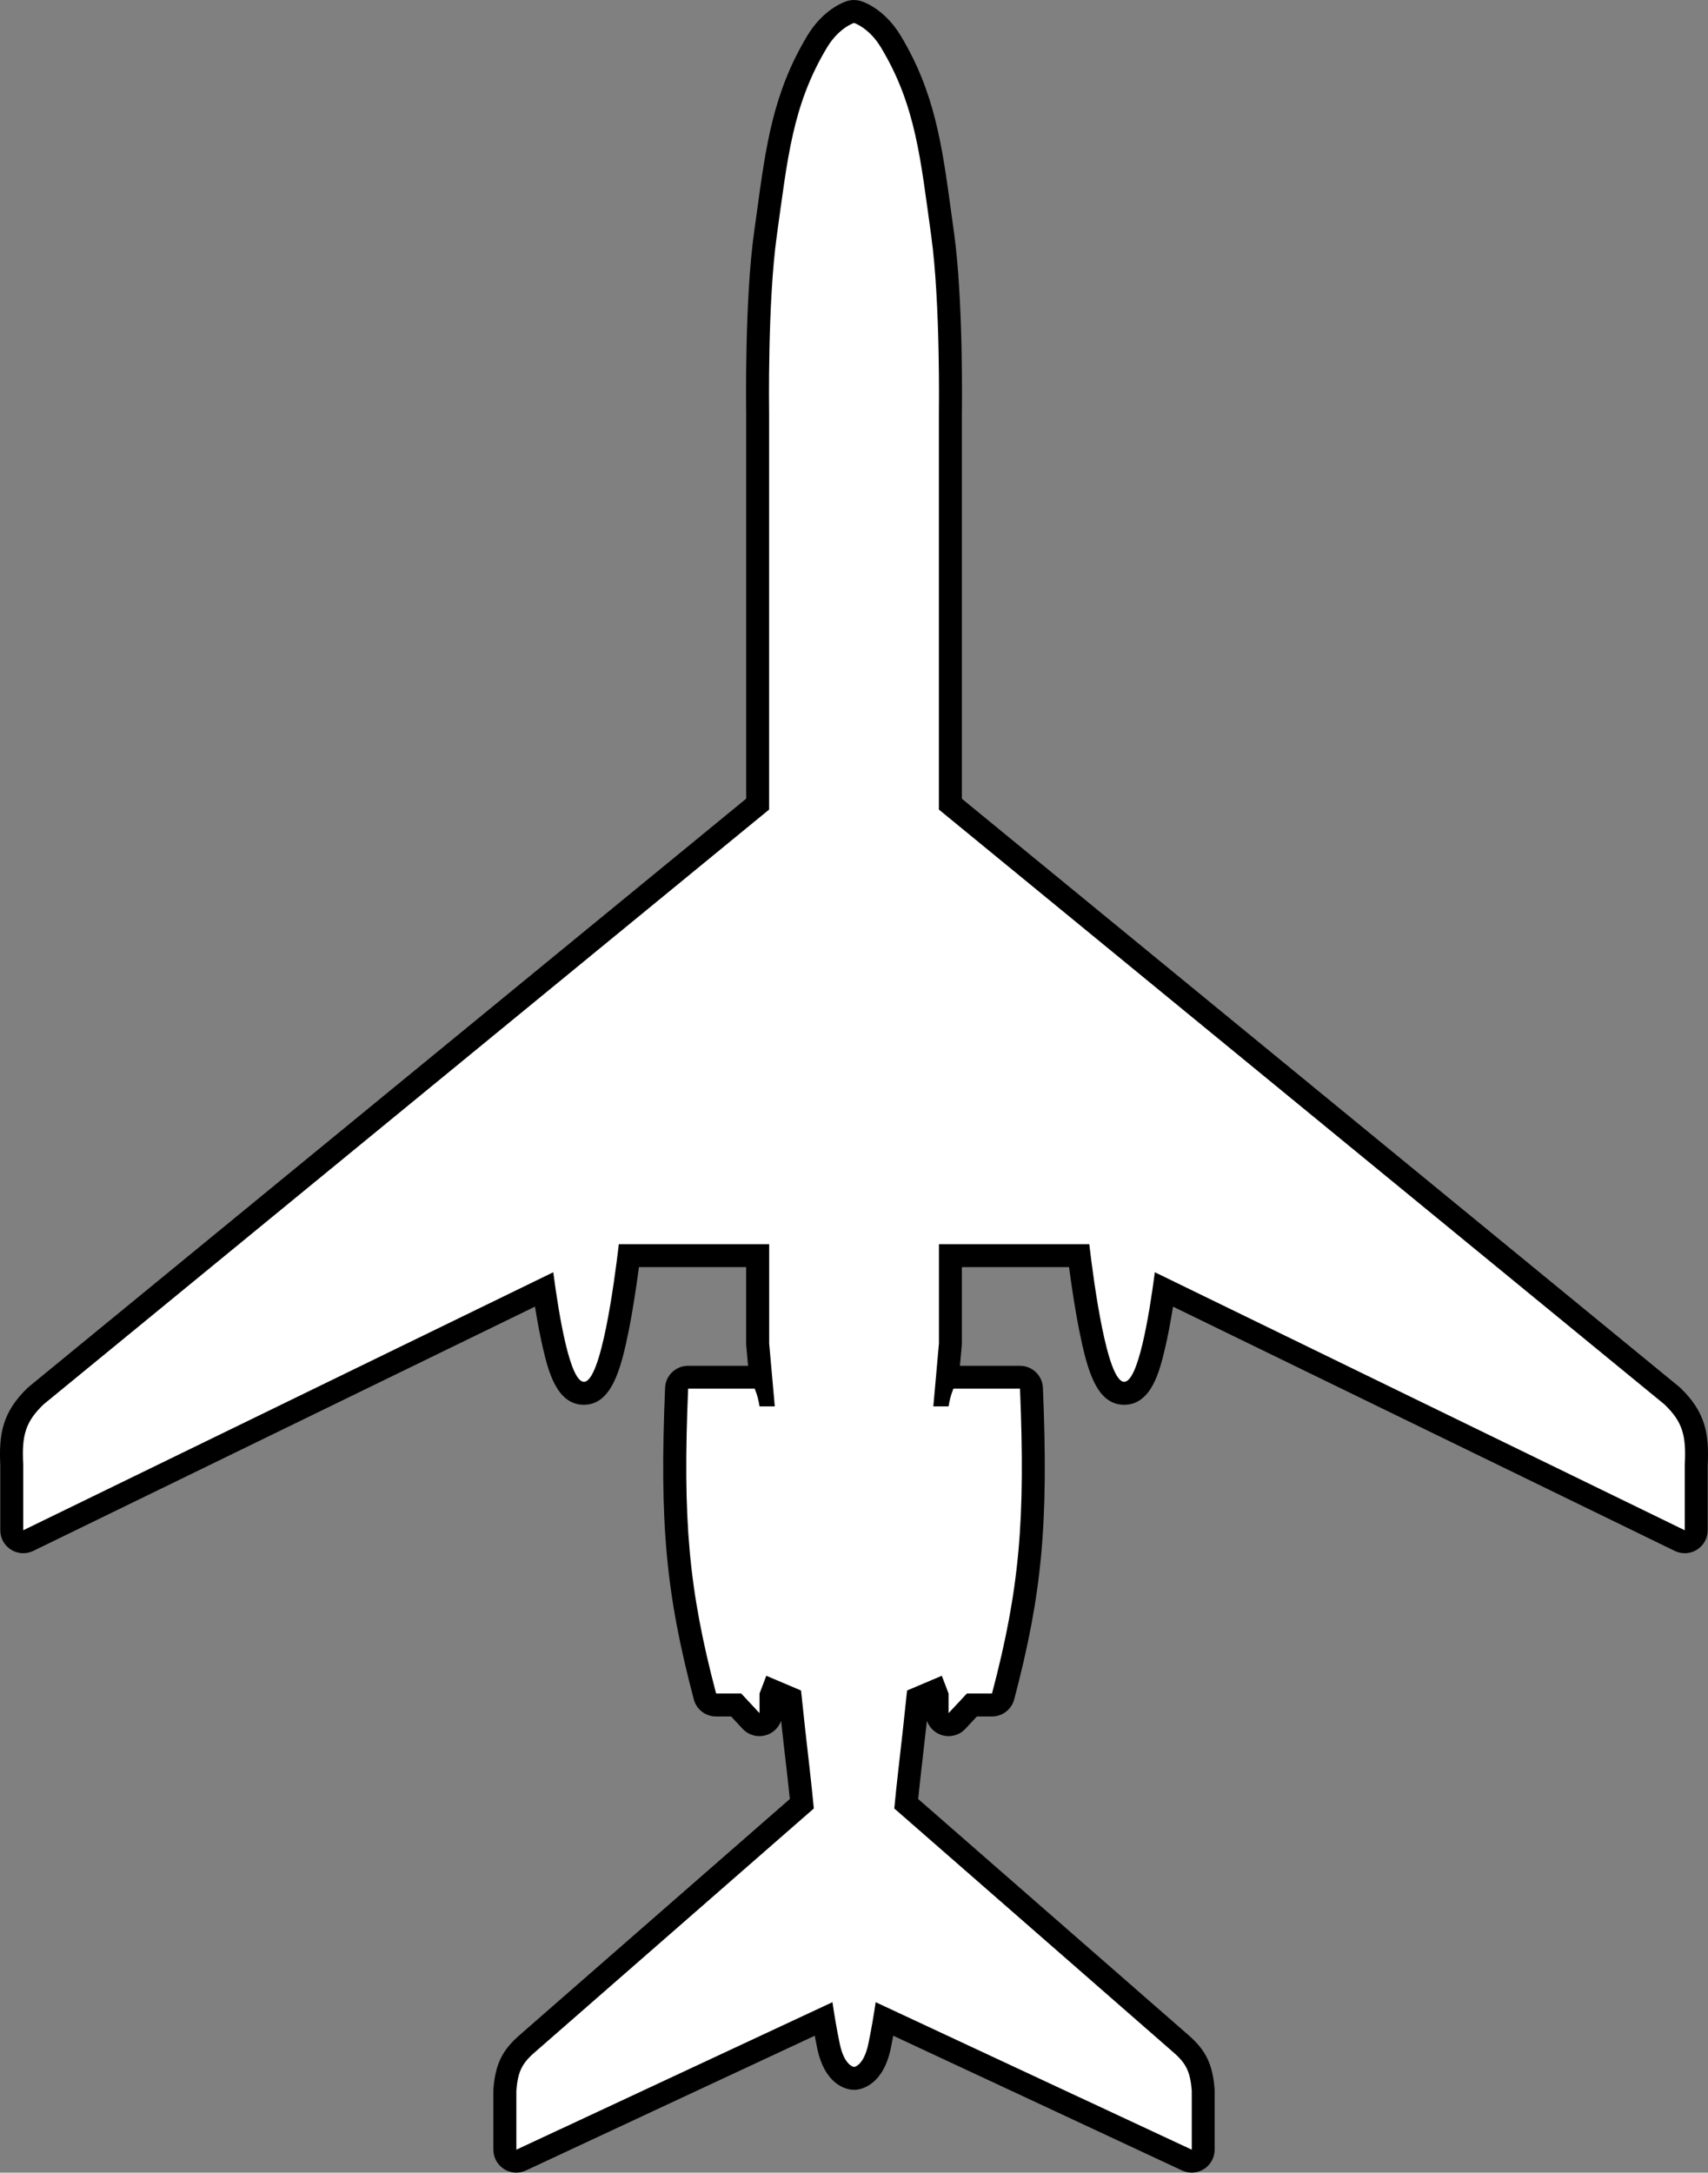 <svg width="298" height="379" viewBox="0 0 298 379" fill="none" xmlns="http://www.w3.org/2000/svg">
<rect x="0" y="0" width="298" height="379" fill="#808080" stroke="none"/>
<g clip-path="url(#clip0_514_47)">
<path d="M207.92 377C207.63 377 207.34 376.94 207.07 376.81L154.33 352.21C154.08 353.74 153.81 355.18 153.45 356.91C152.42 361.86 149.93 362.49 149.19 362.56C149.12 362.56 149.06 362.56 148.99 362.56C148.92 362.56 148.86 362.56 148.79 362.56C148.05 362.49 145.56 361.86 144.53 356.91C144.17 355.19 143.91 353.75 143.65 352.21L90.91 376.81C90.64 376.93 90.35 377 90.06 377C89.68 377 89.31 376.89 88.99 376.69C88.41 376.32 88.06 375.69 88.06 375V364.71C88.06 364.66 88.06 364.61 88.06 364.55C88.36 360.75 89.3 358.79 91.94 356.5L139.86 314.64C139.66 312.64 139.46 310.74 139.24 308.84C138.73 304.45 138.29 300.58 137.84 296.27L134.78 294.97L134.47 295.77V298.83C134.47 299.65 133.97 300.39 133.2 300.69C132.96 300.78 132.71 300.83 132.47 300.83C131.93 300.83 131.39 300.61 131.01 300.19L128.4 297.4H124.89C123.98 297.4 123.19 296.79 122.96 295.91C118.15 277.7 117.04 265.64 118.01 242.14C118.05 241.07 118.94 240.22 120.01 240.22H131.63C132.02 240.22 132.39 240.33 132.71 240.53C132.53 238.52 132.35 236.51 132.17 234.51C132.17 234.45 132.17 234.39 132.17 234.33V219.01H109.71C106.75 243.02 103.69 243.02 101.84 243.02C99.64 243.02 97.29 241.56 94.89 224.91L4.93 268.74C4.65 268.88 4.35 268.94 4.05 268.94C3.68 268.94 3.31 268.84 2.99 268.64C2.41 268.27 2.05 267.63 2.05 266.94V255.5C1.79 250.36 2.35 247.25 6.2 243.55C6.24 243.51 6.28 243.48 6.32 243.44L132.19 140.27V72.09C132.18 71.33 131.91 52.54 133.56 40.77C133.73 39.58 133.88 38.43 134.04 37.3C135.6 25.85 136.84 16.81 142.58 7.26C144.98 3.26 148.06 2.2 148.41 2.1C148.6 2.04 148.81 2.01 149.01 2.01C149.21 2.01 149.41 2.04 149.61 2.1C149.95 2.21 153.03 3.27 155.44 7.26C161.19 16.81 162.42 25.85 163.98 37.3C164.13 38.43 164.29 39.59 164.46 40.78C166.11 52.55 165.84 71.34 165.83 72.13V140.28L291.69 243.45C291.69 243.45 291.77 243.52 291.81 243.56C295.66 247.27 296.22 250.37 295.96 255.51V266.95C295.96 267.64 295.6 268.28 295.02 268.65C294.7 268.85 294.33 268.95 293.96 268.95C293.66 268.95 293.36 268.88 293.08 268.75L203.1 224.95C200.7 241.6 198.35 243.06 196.15 243.06C194.3 243.06 191.24 243.06 188.28 219.05H165.82V234.37C165.82 234.43 165.82 234.49 165.82 234.55C165.64 236.55 165.46 238.56 165.28 240.57C165.59 240.37 165.97 240.26 166.36 240.26H177.98C179.05 240.26 179.93 241.11 179.98 242.18C180.96 265.68 179.85 277.74 175.03 295.95C174.8 296.83 174 297.44 173.1 297.44H169.59L166.98 300.23C166.59 300.64 166.06 300.87 165.52 300.87C165.27 300.87 165.02 300.83 164.79 300.73C164.03 300.43 163.52 299.69 163.52 298.87V295.81L163.21 295.01L160.14 296.31C159.66 300.94 159.18 305.08 158.74 308.88C158.51 310.87 158.31 312.81 158.12 314.68L206.05 356.54C208.68 358.82 209.63 360.78 209.93 364.58C209.93 364.63 209.93 364.68 209.93 364.74V375.03C209.93 375.71 209.58 376.35 209 376.72C208.67 376.93 208.3 377.03 207.93 377.03L207.92 377Z" fill="white" stroke="black"/>
<path d="M149 4C149 4 151.63 4.83 153.71 8.29C159.79 18.39 160.6 27.7 162.46 41.05C164.1 52.8 163.81 72.1 163.81 72.1V141.22L290.41 244.99C293.62 248.08 294.2 250.47 293.95 255.45V266.94L201.49 221.93C200.45 229.84 198.55 241.04 196.14 241.04C193.16 241.04 190.85 223.84 190.05 217.03H163.82V234.35C163.49 237.98 163.16 241.65 162.84 245.33H165.5C165.7 244.18 165.84 243.53 166.34 242.24H177.96C178.91 265.03 177.92 277.09 173.08 295.41H168.7L165.5 298.84V295.41L164.32 292.32L158.26 294.89C157.77 299.67 157.29 303.91 156.75 308.61C156.48 310.98 156.24 313.26 156.03 315.47L204.73 358.01C207 359.98 207.67 361.45 207.93 364.7V374.99L152.78 349.26C152.39 351.84 152.07 353.79 151.51 356.49C150.7 360.39 149.01 360.56 149.01 360.56C149.01 360.56 147.32 360.39 146.51 356.49C145.95 353.8 145.63 351.84 145.24 349.26L90.09 374.99V364.7C90.35 361.45 91.02 359.98 93.29 358.01L141.99 315.47C141.78 313.26 141.54 310.98 141.27 308.61C140.73 303.91 140.25 299.67 139.76 294.89L133.7 292.32L132.52 295.41V298.84L129.32 295.41H124.94C120.1 277.09 119.11 265.03 120.06 242.24H131.68C132.18 243.52 132.33 244.18 132.52 245.33H135.18C134.86 241.65 134.53 237.99 134.2 234.35V217.03H107.97C107.17 223.85 104.86 241.04 101.88 241.04C99.47 241.04 97.57 229.84 96.53 221.93L4.05 266.94V255.45C3.79 250.47 4.38 248.08 7.59 244.99L134.19 141.22V72.1C134.19 72.1 133.89 52.8 135.54 41.05C137.41 27.7 138.22 18.39 144.29 8.29C146.37 4.83 149 4 149 4ZM149 0C148.6 0 148.19 0.06 147.8 0.18C147.12 0.39 143.59 1.69 140.86 6.22C134.9 16.12 133.64 25.35 132.05 37.02C131.9 38.15 131.74 39.3 131.57 40.49C129.92 52.28 130.17 70.93 130.19 72.12V139.32L5.05 241.89C4.97 241.96 4.89 242.03 4.81 242.1C0.47 246.29 -0.22 250.07 0.05 255.55V266.94C0.05 268.32 0.76 269.6 1.93 270.33C2.58 270.73 3.31 270.94 4.05 270.94C4.65 270.94 5.25 270.81 5.8 270.54L93.34 227.93C93.8 230.81 94.29 233.31 94.78 235.39C95.64 239 97.09 245.05 101.86 245.05C106.63 245.05 108.28 239.07 109.64 232.4C110.41 228.6 111.04 224.35 111.48 221.04H130.18V234.36C130.18 234.48 130.18 234.6 130.2 234.72C130.31 235.89 130.41 237.07 130.52 238.25H120.04C117.9 238.25 116.13 239.94 116.04 242.08C115.05 265.81 116.18 278 121.05 296.44C121.51 298.2 123.1 299.42 124.92 299.42H127.56L129.57 301.58C130.34 302.41 131.41 302.85 132.5 302.85C132.99 302.85 133.49 302.76 133.97 302.57C135.07 302.14 135.9 301.25 136.28 300.17C136.6 303.11 136.92 305.96 137.29 309.08C137.47 310.65 137.64 312.21 137.8 313.82L90.65 355C87.63 357.62 86.43 360.08 86.09 364.39C86.09 364.49 86.08 364.6 86.08 364.7V374.99C86.08 376.36 86.78 377.63 87.93 378.36C88.58 378.78 89.33 378.99 90.08 378.99C90.66 378.99 91.23 378.87 91.77 378.61L142.15 355.11C142.28 355.81 142.42 356.52 142.58 357.3C143.89 363.59 147.52 364.42 148.6 364.53C148.73 364.54 148.86 364.55 149 364.55C149.14 364.55 149.26 364.55 149.4 364.53C150.48 364.42 154.11 363.58 155.42 357.3C155.58 356.52 155.72 355.8 155.85 355.11L206.23 378.61C206.77 378.86 207.35 378.99 207.92 378.99C208.67 378.99 209.42 378.78 210.07 378.36C211.22 377.63 211.92 376.35 211.92 374.99V364.7C211.92 364.6 211.92 364.49 211.91 364.39C211.57 360.08 210.38 357.62 207.34 354.99L160.2 313.82C160.36 312.21 160.53 310.64 160.71 309.08C161.03 306.3 161.37 303.35 161.72 300.17C162.1 301.25 162.93 302.13 164.03 302.57C164.51 302.76 165 302.85 165.5 302.85C166.59 302.85 167.65 302.41 168.43 301.58L170.44 299.42H173.08C174.9 299.42 176.48 298.2 176.95 296.44C181.82 278 182.95 265.81 181.96 242.08C181.87 239.94 180.11 238.25 177.96 238.25H167.48C167.59 237.07 167.69 235.89 167.8 234.72C167.81 234.6 167.82 234.48 167.82 234.36V221.04H186.52C186.96 224.36 187.59 228.6 188.36 232.4C189.72 239.07 191.34 245.05 196.14 245.05C200.94 245.05 202.35 239 203.22 235.39C203.72 233.31 204.2 230.81 204.66 227.93L292.2 270.54C292.75 270.81 293.35 270.94 293.95 270.94C294.69 270.94 295.42 270.74 296.07 270.33C297.24 269.6 297.95 268.32 297.95 266.94V255.55C298.22 250.07 297.53 246.29 293.19 242.11C293.11 242.04 293.03 241.96 292.95 241.9L167.82 139.33V72.13C167.84 70.94 168.08 52.29 166.44 40.5C166.27 39.31 166.12 38.16 165.96 37.03C164.37 25.35 163.11 16.13 157.15 6.23C154.42 1.7 150.89 0.4 150.21 0.19C149.82 0.07 149.41 0.01 149.01 0.01L149 0Z" fill="black"/>
</g>
<defs>
<clipPath id="clip0_514_47">
<rect width="298" height="379" fill="white" stroke="black"/>
</clipPath>
</defs>
</svg>
